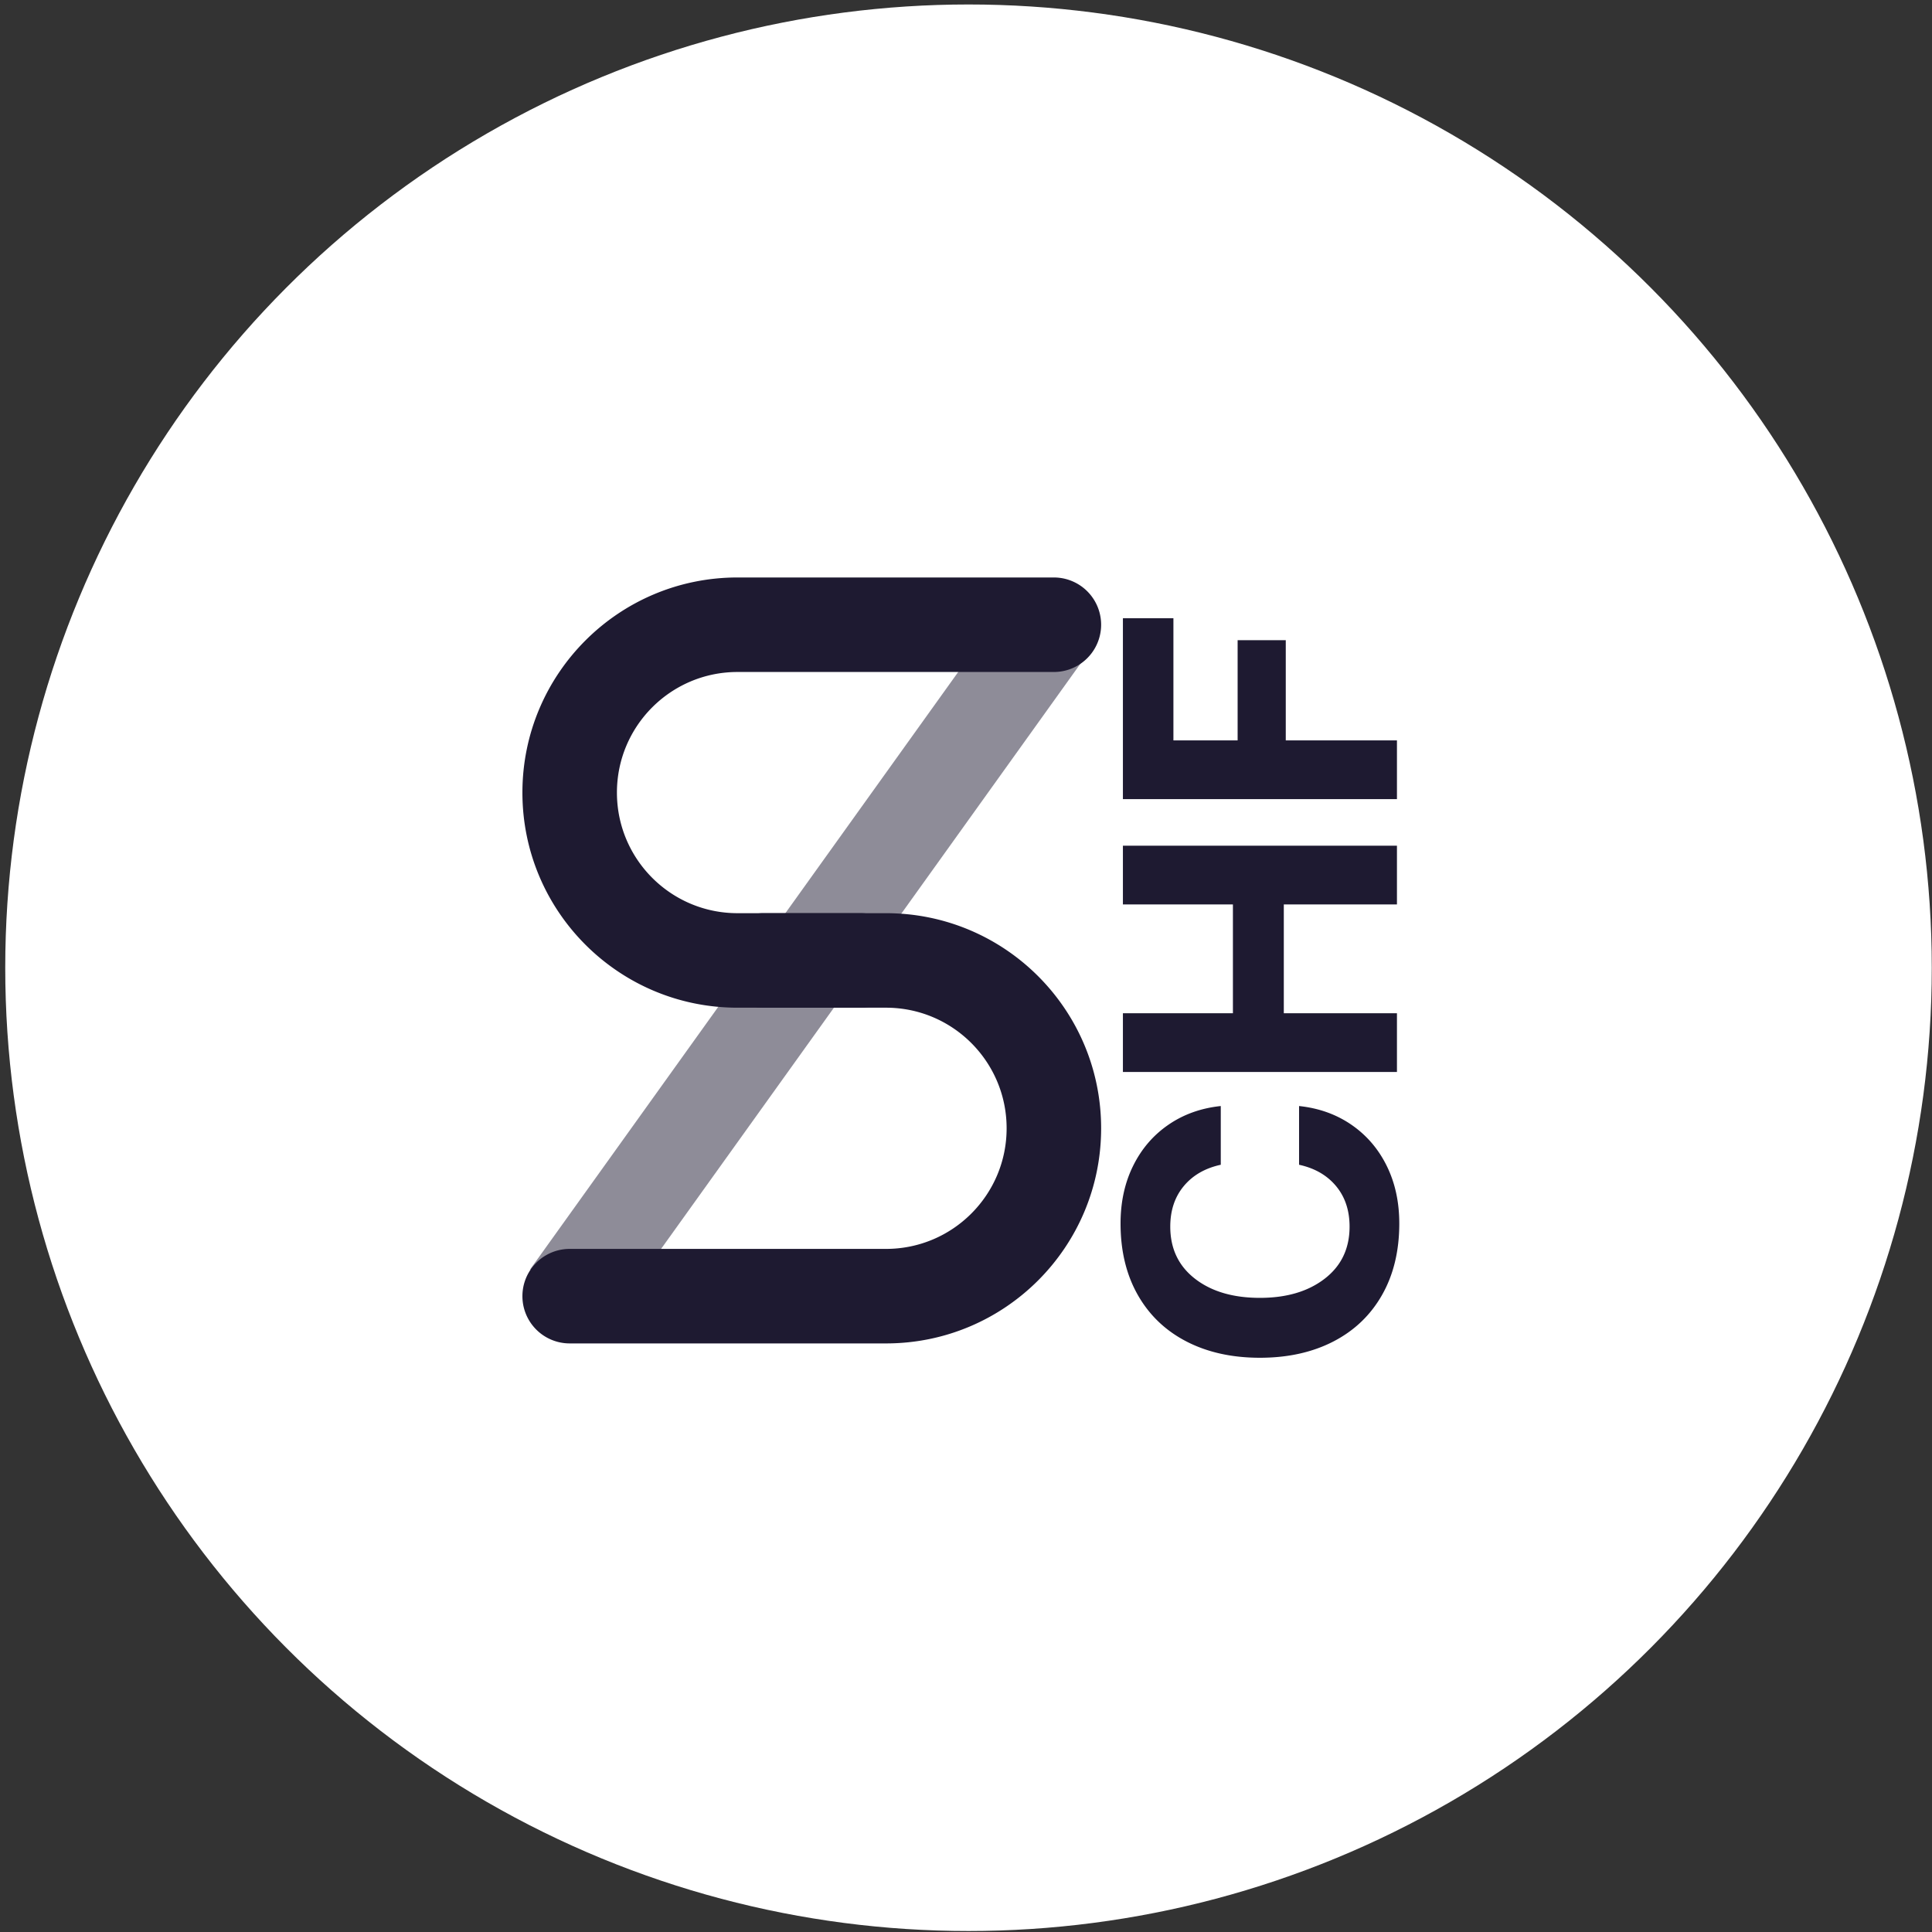 <svg xmlns="http://www.w3.org/2000/svg" width="300" height="300">
    <rect width="100%" height="100%" fill="#333333" stroke="none"/>
    <g fill="none" fill-rule="evenodd">
        <circle cx="150.39" cy="150.271" r="149.576" fill="#FFF"/>
        <path fill="#8E8C98" d="M94.257 205.645l-11.93-8.548L157.36 92.385l11.93 8.548z"/>
        <path fill="#1E1A31" d="M133.57 141.8a7.338 7.338 0 1 1 0 14.675h-19.047c-18.447 0-33.402-14.955-33.402-33.402 0-18.448 14.955-33.403 33.402-33.403h49.122a7.338 7.338 0 1 1 0 14.676h-49.122c-10.342 0-18.726 8.384-18.726 18.727 0 10.342 8.384 18.726 18.726 18.726h19.048z"/>
        <path fill="#1E1A31" d="M118.533 156.475a7.338 7.338 0 0 1 0-14.676h19.048c18.448 0 33.402 14.955 33.402 33.403s-14.954 33.403-33.402 33.403H88.459a7.338 7.338 0 1 1 0-14.676h49.122c10.342 0 18.726-8.384 18.726-18.727 0-10.342-8.384-18.727-18.726-18.727h-19.048zM195.641 210.832c-4.336 0-8.135-.84-11.398-2.522-3.262-1.682-5.785-4.094-7.568-7.234-1.783-3.141-2.675-6.84-2.675-11.095 0-3.323.648-6.302 1.945-8.936 1.297-2.634 3.12-4.762 5.471-6.383 2.35-1.62 5.066-2.593 8.146-2.918v9.119c-2.431.527-4.346 1.631-5.744 3.313-1.399 1.682-2.098 3.779-2.098 6.292 0 3.404 1.277 6.099 3.83 8.085 2.553 1.986 5.917 2.978 10.091 2.978 4.134 0 7.488-.992 10.061-2.978 2.573-1.986 3.86-4.681 3.86-8.085 0-2.513-.699-4.61-2.097-6.292-1.398-1.682-3.313-2.786-5.745-3.313v-9.119c3.08.325 5.796 1.297 8.146 2.918 2.35 1.621 4.174 3.749 5.471 6.383 1.297 2.634 1.945 5.613 1.945 8.936 0 4.256-.891 7.954-2.674 11.095-1.783 3.14-4.306 5.552-7.569 7.234-3.262 1.681-7.061 2.522-11.398 2.522zm-21.276-44.376v-9.119h17.082v-16.9h-17.082v-9.118h42.553v9.118h-17.569v16.9h17.569v9.119h-42.553zm0-42.371V96h7.842v18.966h9.97V99.404h7.476v15.562h17.265v9.119h-42.553z"/>
    </g>
</svg>
